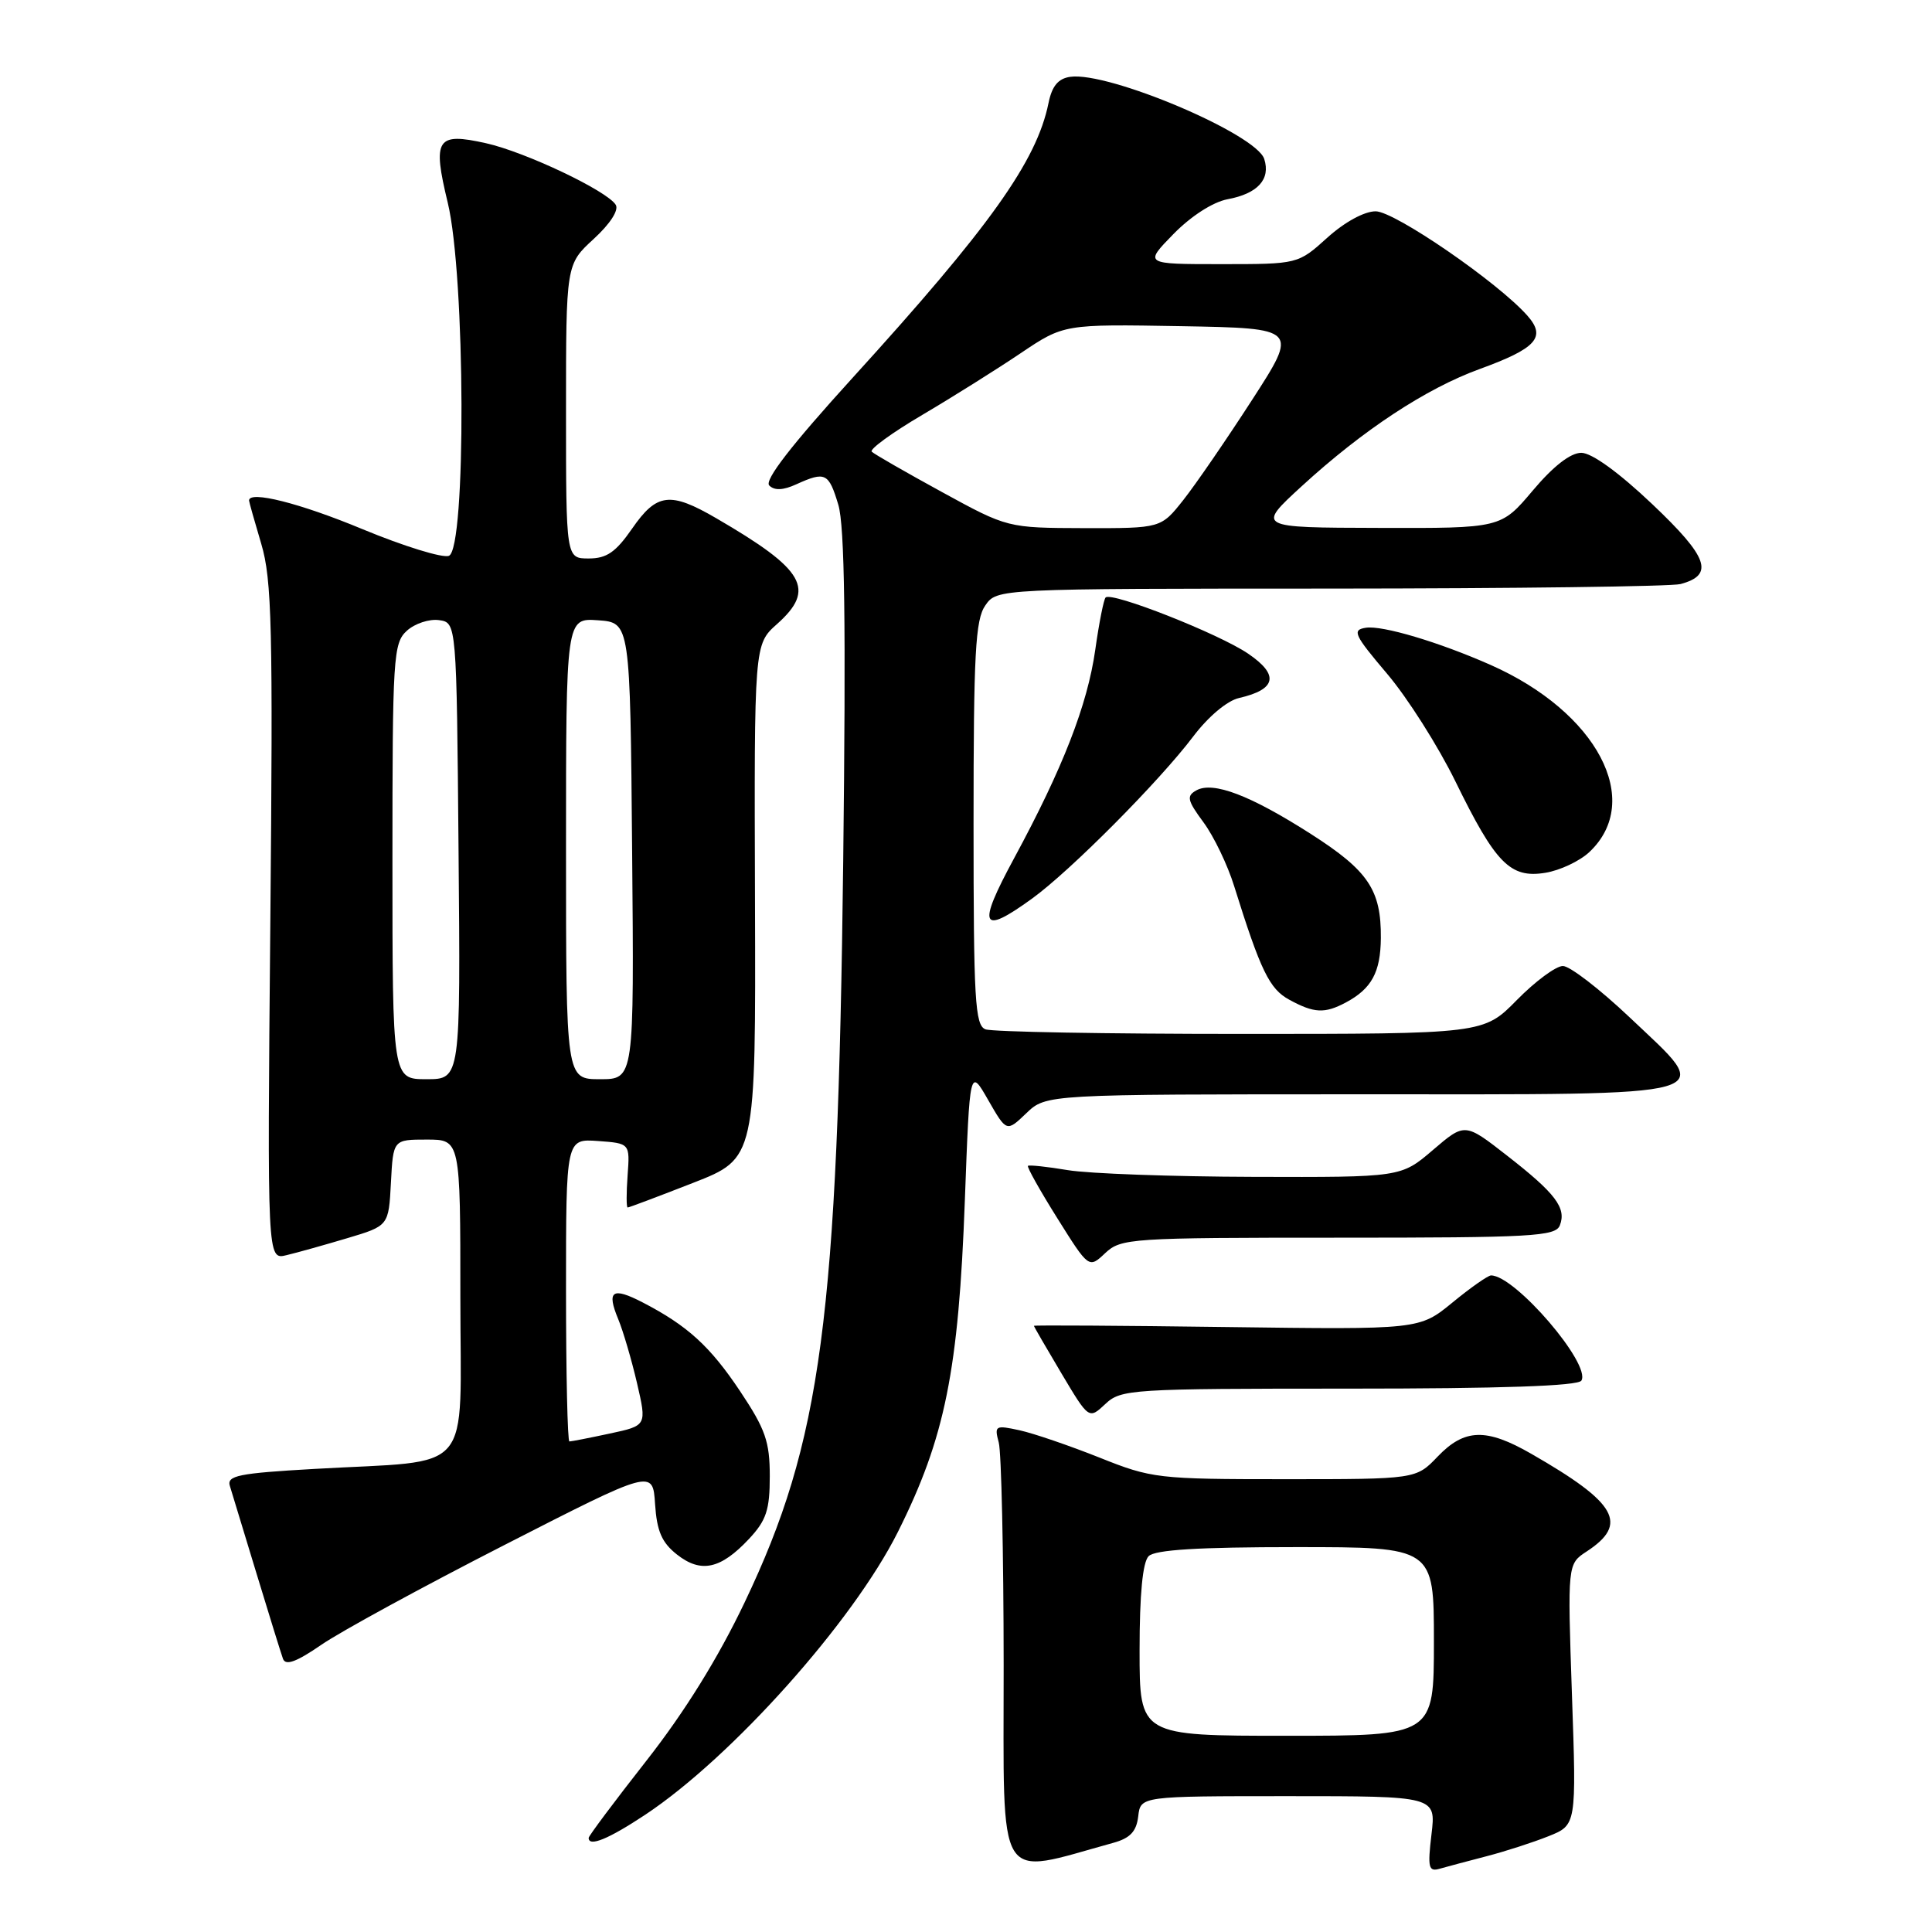 <?xml version="1.0" encoding="UTF-8" standalone="no"?>
<!DOCTYPE svg PUBLIC "-//W3C//DTD SVG 1.1//EN" "http://www.w3.org/Graphics/SVG/1.1/DTD/svg11.dtd" >
<svg xmlns="http://www.w3.org/2000/svg" xmlns:xlink="http://www.w3.org/1999/xlink" version="1.1" viewBox="0 0 256 256">
 <g >
 <path fill="currentColor"
d=" M 147.50 244.19 C 149.75 243.57 150.58 242.69 150.82 240.68 C 151.13 238.00 151.13 238.00 170.71 238.00 C 190.28 238.00 190.28 238.00 189.68 243.05 C 189.15 247.50 189.29 248.05 190.79 247.61 C 191.73 247.34 194.52 246.60 196.98 245.96 C 199.45 245.32 203.13 244.13 205.18 243.31 C 208.89 241.83 208.89 241.83 208.29 224.54 C 207.70 207.24 207.70 207.24 210.24 205.58 C 215.83 201.92 214.27 199.16 202.91 192.64 C 196.93 189.20 194.06 189.29 190.50 193.00 C 187.63 196.00 187.63 196.00 170.23 196.00 C 153.41 196.00 152.59 195.90 145.67 193.13 C 141.72 191.56 136.97 189.93 135.10 189.52 C 131.89 188.82 131.74 188.90 132.34 191.14 C 132.69 192.44 132.98 205.70 132.99 220.62 C 133.00 250.45 131.81 248.51 147.50 244.19 Z  M 85.50 240.46 C 96.99 232.83 113.01 214.90 118.97 203.00 C 125.23 190.50 127.02 181.62 127.85 159.00 C 128.50 141.50 128.50 141.50 130.94 145.76 C 133.38 150.01 133.38 150.01 135.99 147.51 C 138.61 145.00 138.61 145.00 180.20 145.00 C 229.28 145.00 227.29 145.57 215.93 134.80 C 211.98 131.06 208.01 128.00 207.09 128.00 C 206.17 128.00 203.43 130.03 201.00 132.50 C 196.58 137.00 196.58 137.00 164.37 137.00 C 146.66 137.00 131.45 136.73 130.58 136.39 C 129.19 135.86 129.00 132.51 129.00 109.12 C 129.00 86.60 129.24 82.10 130.56 80.22 C 132.11 78.00 132.11 78.00 176.31 77.99 C 200.61 77.98 221.48 77.71 222.68 77.39 C 227.19 76.18 226.36 73.84 218.93 66.80 C 214.49 62.59 210.91 60.00 209.53 60.00 C 208.10 60.00 205.82 61.77 203.10 65.00 C 198.88 70.00 198.88 70.00 182.69 69.95 C 166.50 69.91 166.50 69.91 172.50 64.41 C 180.61 56.98 188.94 51.49 196.06 48.90 C 203.61 46.15 204.91 44.68 202.39 41.83 C 198.49 37.41 184.80 28.00 182.28 28.00 C 180.78 28.00 178.16 29.43 175.87 31.50 C 171.99 35.00 171.99 35.00 161.79 35.00 C 151.59 35.00 151.59 35.00 155.49 31.01 C 157.82 28.63 160.71 26.77 162.66 26.40 C 166.65 25.66 168.38 23.76 167.52 21.07 C 166.47 17.75 146.87 9.45 141.81 10.18 C 140.21 10.41 139.39 11.40 138.93 13.67 C 137.36 21.38 131.14 30.10 112.94 50.10 C 104.82 59.03 101.25 63.65 101.93 64.33 C 102.62 65.02 103.78 64.97 105.52 64.17 C 109.36 62.43 109.81 62.65 111.08 66.88 C 111.93 69.70 112.10 82.71 111.73 114.13 C 111.01 174.73 108.85 190.99 98.67 212.32 C 95.16 219.69 90.73 226.83 85.67 233.28 C 81.45 238.66 78.00 243.27 78.00 243.53 C 78.00 244.77 80.64 243.68 85.50 240.46 Z  M 66.86 204.71 C 86.50 194.67 86.50 194.67 86.80 199.30 C 87.04 202.90 87.69 204.40 89.71 205.99 C 92.89 208.49 95.49 207.92 99.25 203.91 C 101.54 201.46 102.00 200.08 102.00 195.60 C 102.00 191.02 101.42 189.37 98.08 184.36 C 94.09 178.38 91.09 175.65 85.16 172.58 C 81.12 170.49 80.35 171.02 81.92 174.80 C 82.57 176.37 83.69 180.19 84.41 183.28 C 85.71 188.90 85.71 188.90 80.81 189.95 C 78.11 190.53 75.70 191.00 75.45 191.00 C 75.20 191.00 75.00 181.97 75.00 170.94 C 75.00 150.89 75.00 150.89 79.24 151.19 C 83.47 151.50 83.47 151.50 83.16 155.75 C 82.99 158.09 82.99 160.00 83.17 160.00 C 83.35 160.00 87.25 158.53 91.83 156.74 C 100.15 153.49 100.15 153.49 100.04 119.44 C 99.93 85.39 99.93 85.39 102.96 82.69 C 108.14 78.07 106.66 75.50 94.91 68.67 C 88.79 65.11 87.02 65.33 83.76 70.04 C 81.59 73.17 80.39 74.00 78.01 74.00 C 75.00 74.00 75.00 74.00 75.00 54.51 C 75.00 35.03 75.00 35.03 78.66 31.67 C 80.85 29.66 82.02 27.85 81.59 27.14 C 80.44 25.28 69.63 20.15 64.41 18.98 C 57.84 17.51 57.28 18.38 59.33 26.86 C 61.67 36.57 61.79 72.76 59.48 73.65 C 58.64 73.97 53.50 72.38 48.04 70.12 C 39.75 66.67 33.00 64.97 33.00 66.32 C 33.00 66.49 33.73 69.08 34.62 72.07 C 36.03 76.82 36.18 83.12 35.82 122.22 C 35.41 166.94 35.41 166.94 37.95 166.32 C 39.35 165.99 42.98 164.97 46.00 164.07 C 51.50 162.43 51.50 162.43 51.80 156.71 C 52.10 151.00 52.10 151.00 56.55 151.00 C 61.00 151.00 61.00 151.00 61.00 171.87 C 61.00 195.89 63.10 193.41 41.64 194.64 C 31.59 195.21 30.03 195.53 30.46 196.90 C 30.73 197.78 32.32 203.00 33.99 208.50 C 35.66 214.00 37.24 219.09 37.50 219.81 C 37.85 220.74 39.29 220.21 42.60 217.93 C 45.14 216.18 56.06 210.23 66.86 204.71 Z  M 178.76 184.00 C 198.86 184.00 209.10 183.65 209.54 182.94 C 210.87 180.78 200.76 169.00 197.57 169.00 C 197.17 169.00 194.87 170.61 192.46 172.59 C 188.08 176.18 188.08 176.18 162.54 175.84 C 148.49 175.65 137.00 175.58 137.00 175.68 C 137.00 175.78 138.64 178.61 140.64 181.97 C 144.28 188.08 144.28 188.08 146.46 186.04 C 148.54 184.08 149.80 184.00 178.76 184.00 Z  M 177.35 164.00 C 203.01 164.00 206.13 163.83 206.69 162.36 C 207.58 160.06 206.12 158.13 199.70 153.13 C 194.10 148.76 194.10 148.76 189.87 152.38 C 185.64 156.00 185.64 156.00 166.07 155.94 C 155.31 155.91 144.25 155.51 141.50 155.05 C 138.75 154.59 136.37 154.34 136.21 154.48 C 136.05 154.63 137.80 157.75 140.10 161.42 C 144.28 168.09 144.28 168.09 146.45 166.04 C 148.54 164.08 149.80 164.00 177.35 164.00 Z  M 178.32 132.84 C 181.75 131.01 182.93 128.83 182.97 124.30 C 183.02 117.92 181.31 115.38 173.72 110.52 C 165.67 105.37 160.73 103.49 158.52 104.73 C 157.19 105.47 157.32 106.05 159.46 108.95 C 160.83 110.80 162.66 114.60 163.53 117.41 C 167.04 128.64 168.21 131.05 170.84 132.47 C 174.12 134.26 175.52 134.33 178.32 132.84 Z  M 136.75 119.07 C 141.83 115.39 153.57 103.58 158.09 97.61 C 160.08 94.97 162.61 92.84 164.18 92.49 C 169.14 91.35 169.53 89.43 165.38 86.61 C 161.50 83.97 147.29 78.37 146.50 79.17 C 146.25 79.42 145.63 82.53 145.13 86.09 C 144.09 93.42 140.84 101.77 134.36 113.75 C 129.44 122.84 129.96 123.99 136.75 119.07 Z  M 210.59 112.91 C 217.83 106.11 211.63 94.35 197.50 88.10 C 190.65 85.07 183.15 82.84 180.98 83.18 C 179.12 83.47 179.42 84.11 183.80 89.28 C 186.50 92.46 190.56 98.87 192.84 103.52 C 198.17 114.42 200.11 116.41 204.76 115.65 C 206.70 115.34 209.32 114.10 210.59 112.91 Z  M 151.00 218.70 C 151.00 211.24 151.41 206.99 152.20 206.20 C 153.05 205.35 158.80 205.00 171.70 205.00 C 190.00 205.00 190.00 205.00 190.00 217.50 C 190.00 230.00 190.00 230.00 170.50 230.00 C 151.00 230.00 151.00 230.00 151.00 218.70 Z  M 124.80 65.19 C 120.01 62.57 115.83 60.17 115.51 59.85 C 115.19 59.53 118.21 57.33 122.22 54.97 C 126.22 52.61 132.08 48.93 135.23 46.81 C 140.97 42.95 140.97 42.95 156.50 43.22 C 172.04 43.50 172.04 43.50 165.90 53.00 C 162.52 58.23 158.43 64.19 156.80 66.25 C 153.83 70.00 153.83 70.00 143.67 69.98 C 133.50 69.95 133.50 69.95 124.80 65.19 Z  M 52.00 114.15 C 52.00 86.99 52.11 85.21 53.92 83.57 C 54.97 82.62 56.88 81.99 58.17 82.17 C 60.50 82.50 60.50 82.50 60.76 112.75 C 61.03 143.00 61.03 143.00 56.51 143.00 C 52.00 143.00 52.00 143.00 52.00 114.15 Z  M 75.00 112.44 C 75.00 81.89 75.00 81.89 79.25 82.19 C 83.50 82.50 83.50 82.50 83.76 112.75 C 84.03 143.00 84.03 143.00 79.51 143.00 C 75.00 143.00 75.00 143.00 75.00 112.44 Z "/>
</g>
</svg>